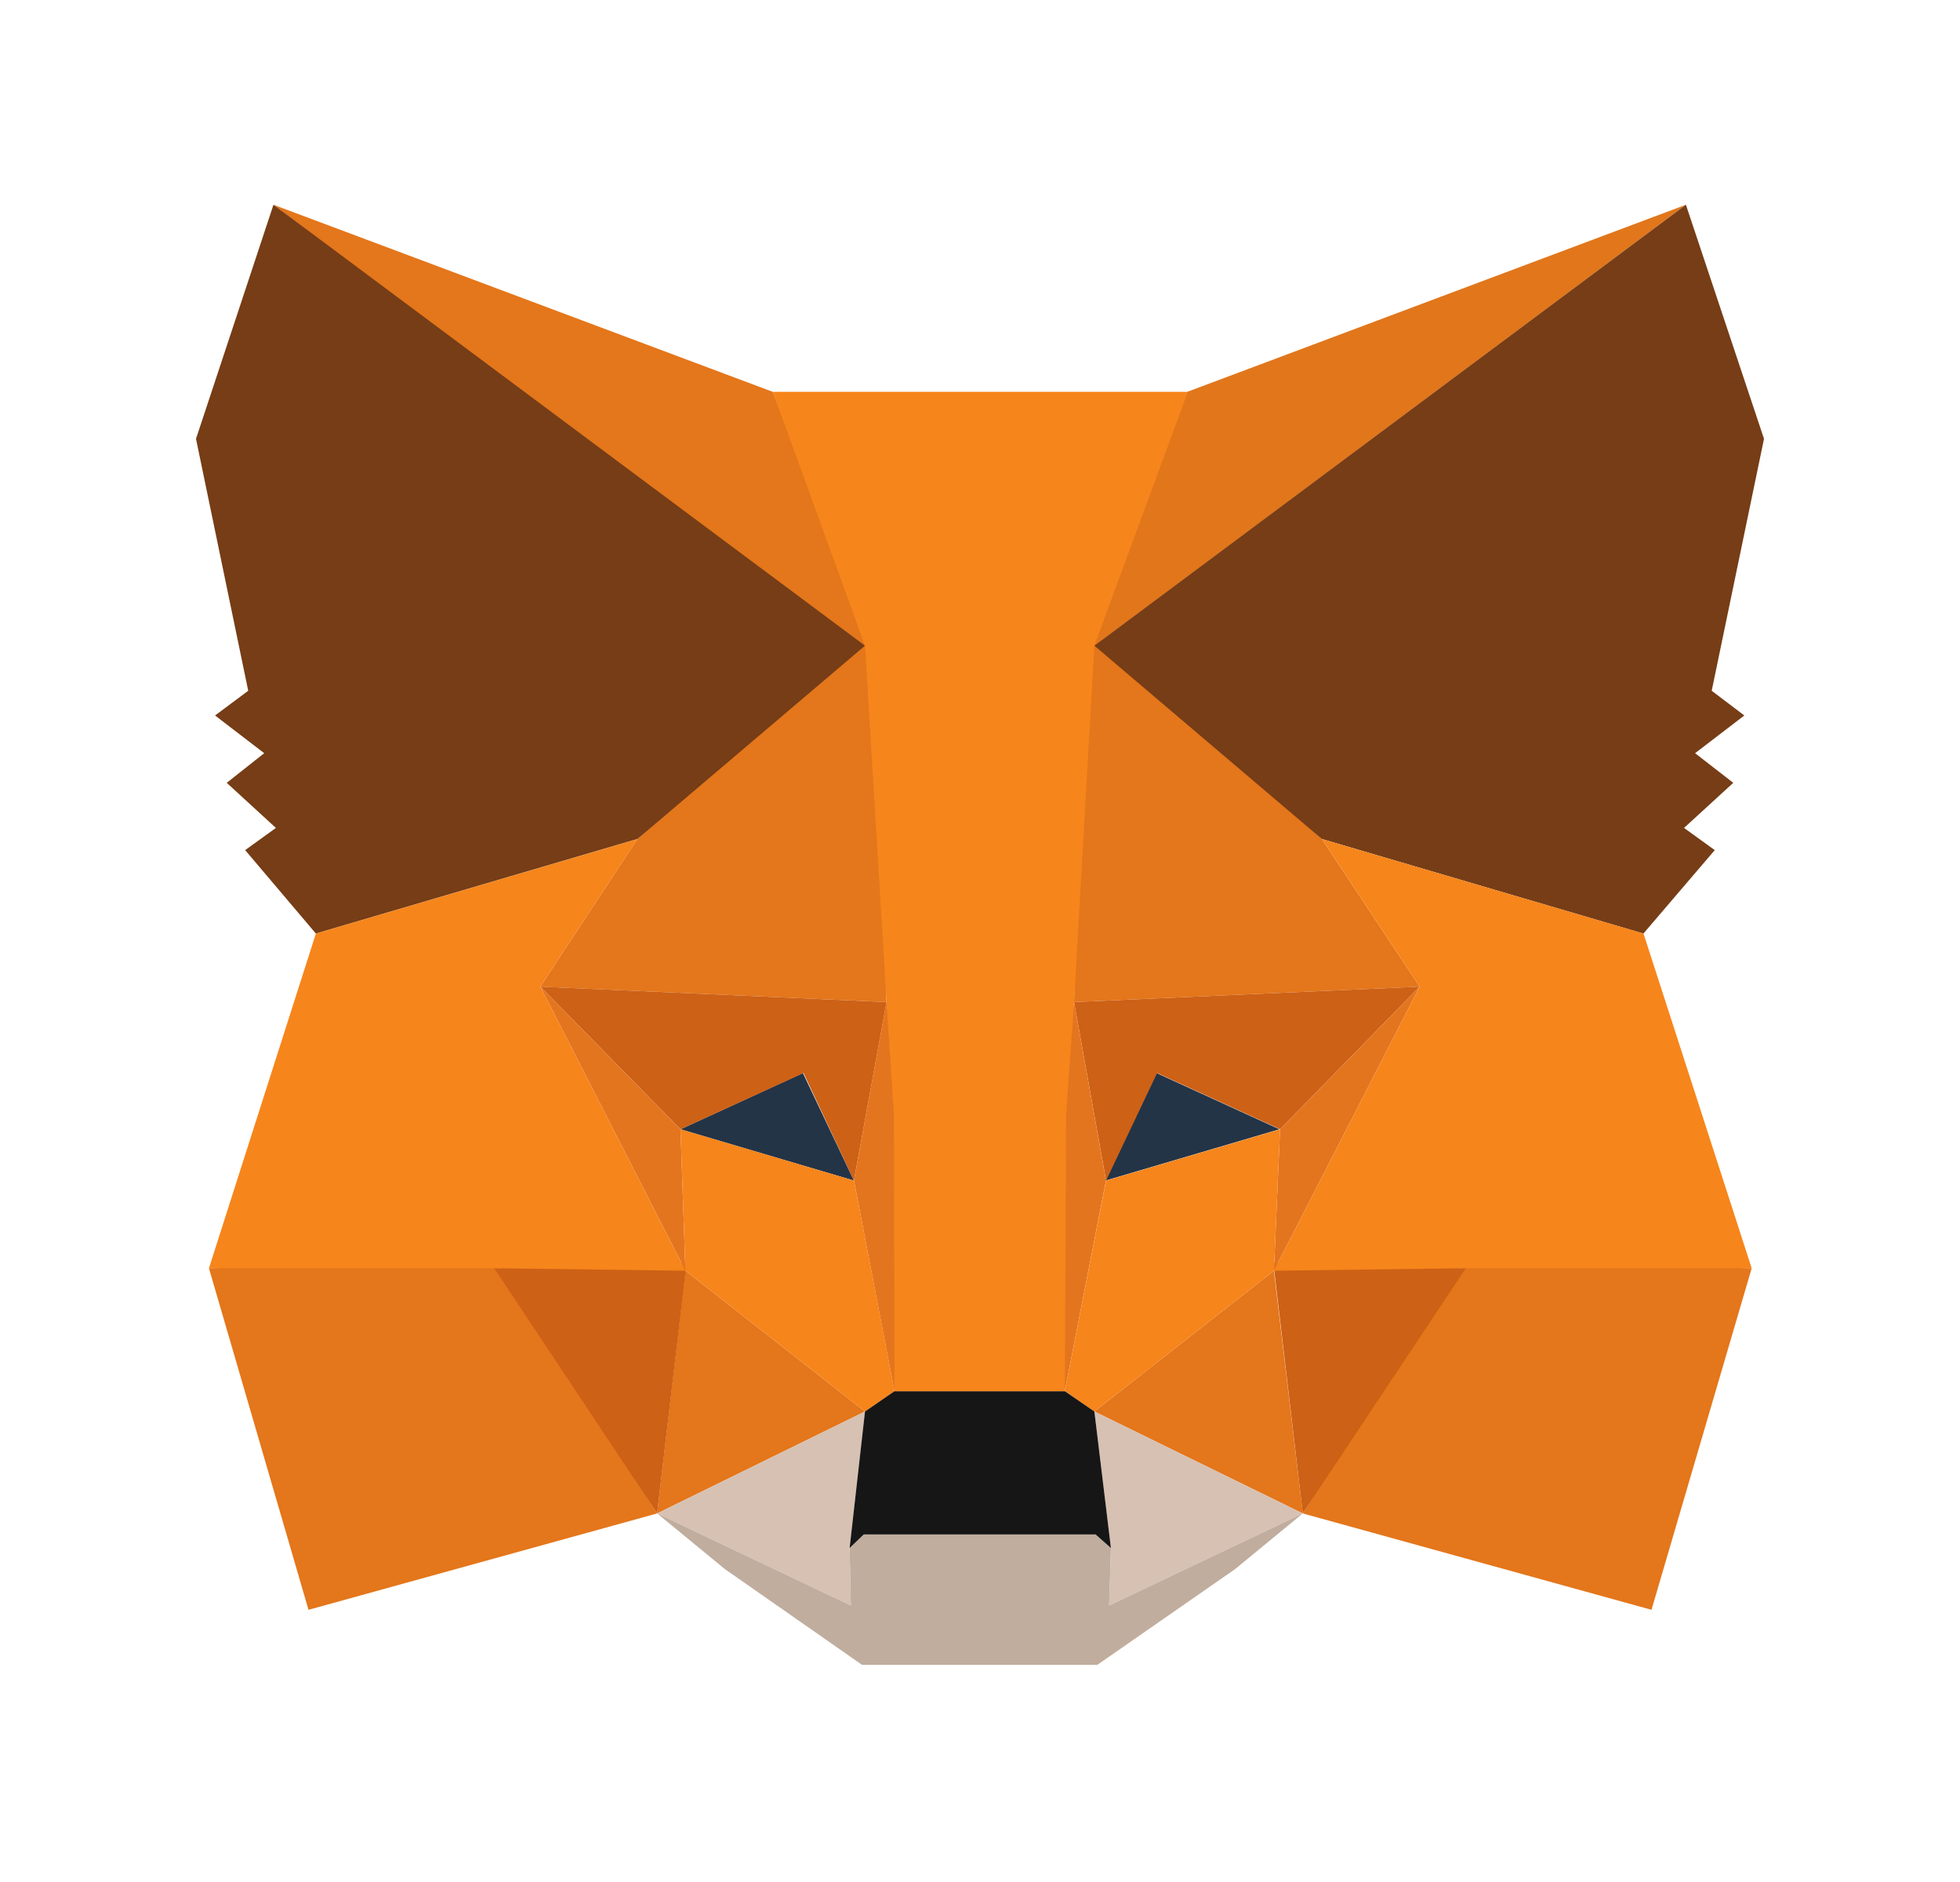 <svg width="25" height="24" viewBox="0 0 25 24" fill="none" xmlns="http://www.w3.org/2000/svg">
<path d="M21.504 2.611L13.7 8.431L15.143 4.997L21.504 2.611Z" fill="#E2761B"/>
<path d="M3.488 2.611L11.229 8.486L9.857 4.997L3.488 2.611ZM18.696 16.102L16.617 19.3L21.065 20.529L22.343 16.173L18.696 16.102ZM2.665 16.173L3.935 20.529L8.382 19.3L6.304 16.102L2.665 16.173Z" fill="#E4761B"/>
<path d="M8.131 10.699L6.892 12.582L11.307 12.779L11.151 8.014L8.131 10.699ZM16.86 10.699L13.802 7.958L13.7 12.779L18.108 12.582L16.86 10.699ZM8.382 19.3L11.033 18L8.743 16.205L8.382 19.3ZM13.959 18L16.617 19.3L16.249 16.205L13.959 18Z" fill="#E4761B"/>
<path d="M16.617 19.3L13.959 18L14.17 19.741L14.147 20.474L16.617 19.3ZM8.382 19.3L10.853 20.474L10.837 19.741L11.033 18L8.382 19.3Z" fill="#D7C1B3"/>
<path d="M10.892 15.055L8.68 14.401L10.241 13.684L10.892 15.055ZM14.1 15.055L14.751 13.684L16.319 14.401L14.1 15.055Z" fill="#233447"/>
<path d="M8.382 19.3L8.759 16.102L6.304 16.173L8.382 19.3ZM16.241 16.102L16.617 19.3L18.696 16.173L16.241 16.102ZM18.108 12.582L13.7 12.779L14.108 15.055L14.759 13.684L16.327 14.401L18.108 12.582ZM8.68 14.401L10.249 13.684L10.892 15.055L11.308 12.779L6.892 12.582L8.68 14.401Z" fill="#CD6116"/>
<path d="M6.892 12.582L8.743 16.205L8.68 14.401L6.892 12.582ZM16.327 14.401L16.249 16.205L18.108 12.582L16.327 14.401ZM11.307 12.779L10.892 15.055L11.409 17.741L11.527 14.204L11.307 12.779ZM13.7 12.779L13.488 14.196L13.582 17.741L14.107 15.055L13.7 12.779Z" fill="#E4751F"/>
<path d="M14.108 15.055L13.582 17.741L13.959 18L16.249 16.205L16.327 14.401L14.108 15.055ZM8.68 14.401L8.743 16.205L11.033 18L11.41 17.741L10.892 15.055L8.68 14.401Z" fill="#F6851B"/>
<path d="M14.147 20.474L14.17 19.741L13.974 19.568H11.017L10.837 19.741L10.853 20.474L8.382 19.3L9.245 20.009L10.994 21.23H13.998L15.755 20.009L16.617 19.3L14.147 20.474Z" fill="#C0AD9E"/>
<path d="M13.959 18L13.582 17.741H11.409L11.033 18L10.837 19.741L11.017 19.568H13.974L14.17 19.741L13.959 18Z" fill="#161616"/>
<path d="M21.833 8.809L22.5 5.596L21.504 2.611L13.959 8.234L16.86 10.699L20.962 11.905L21.872 10.841L21.48 10.558L22.108 9.983L21.621 9.605L22.249 9.124L21.833 8.809ZM2.5 5.596L3.166 8.809L2.743 9.124L3.37 9.605L2.892 9.983L3.519 10.558L3.127 10.841L4.029 11.905L8.131 10.699L11.033 8.234L3.488 2.611L2.5 5.596Z" fill="#763D16"/>
<path d="M20.963 11.905L16.861 10.7L18.108 12.582L16.249 16.205L18.696 16.173H22.343L20.963 11.905ZM8.131 10.7L4.029 11.905L2.665 16.173H6.304L8.743 16.205L6.892 12.582L8.131 10.7ZM13.7 12.779L13.959 8.234L15.151 4.997H9.857L11.033 8.234L11.308 12.779L11.402 14.212L11.41 17.741H13.582L13.598 14.212L13.7 12.779Z" fill="#F6851B"/>
</svg>
